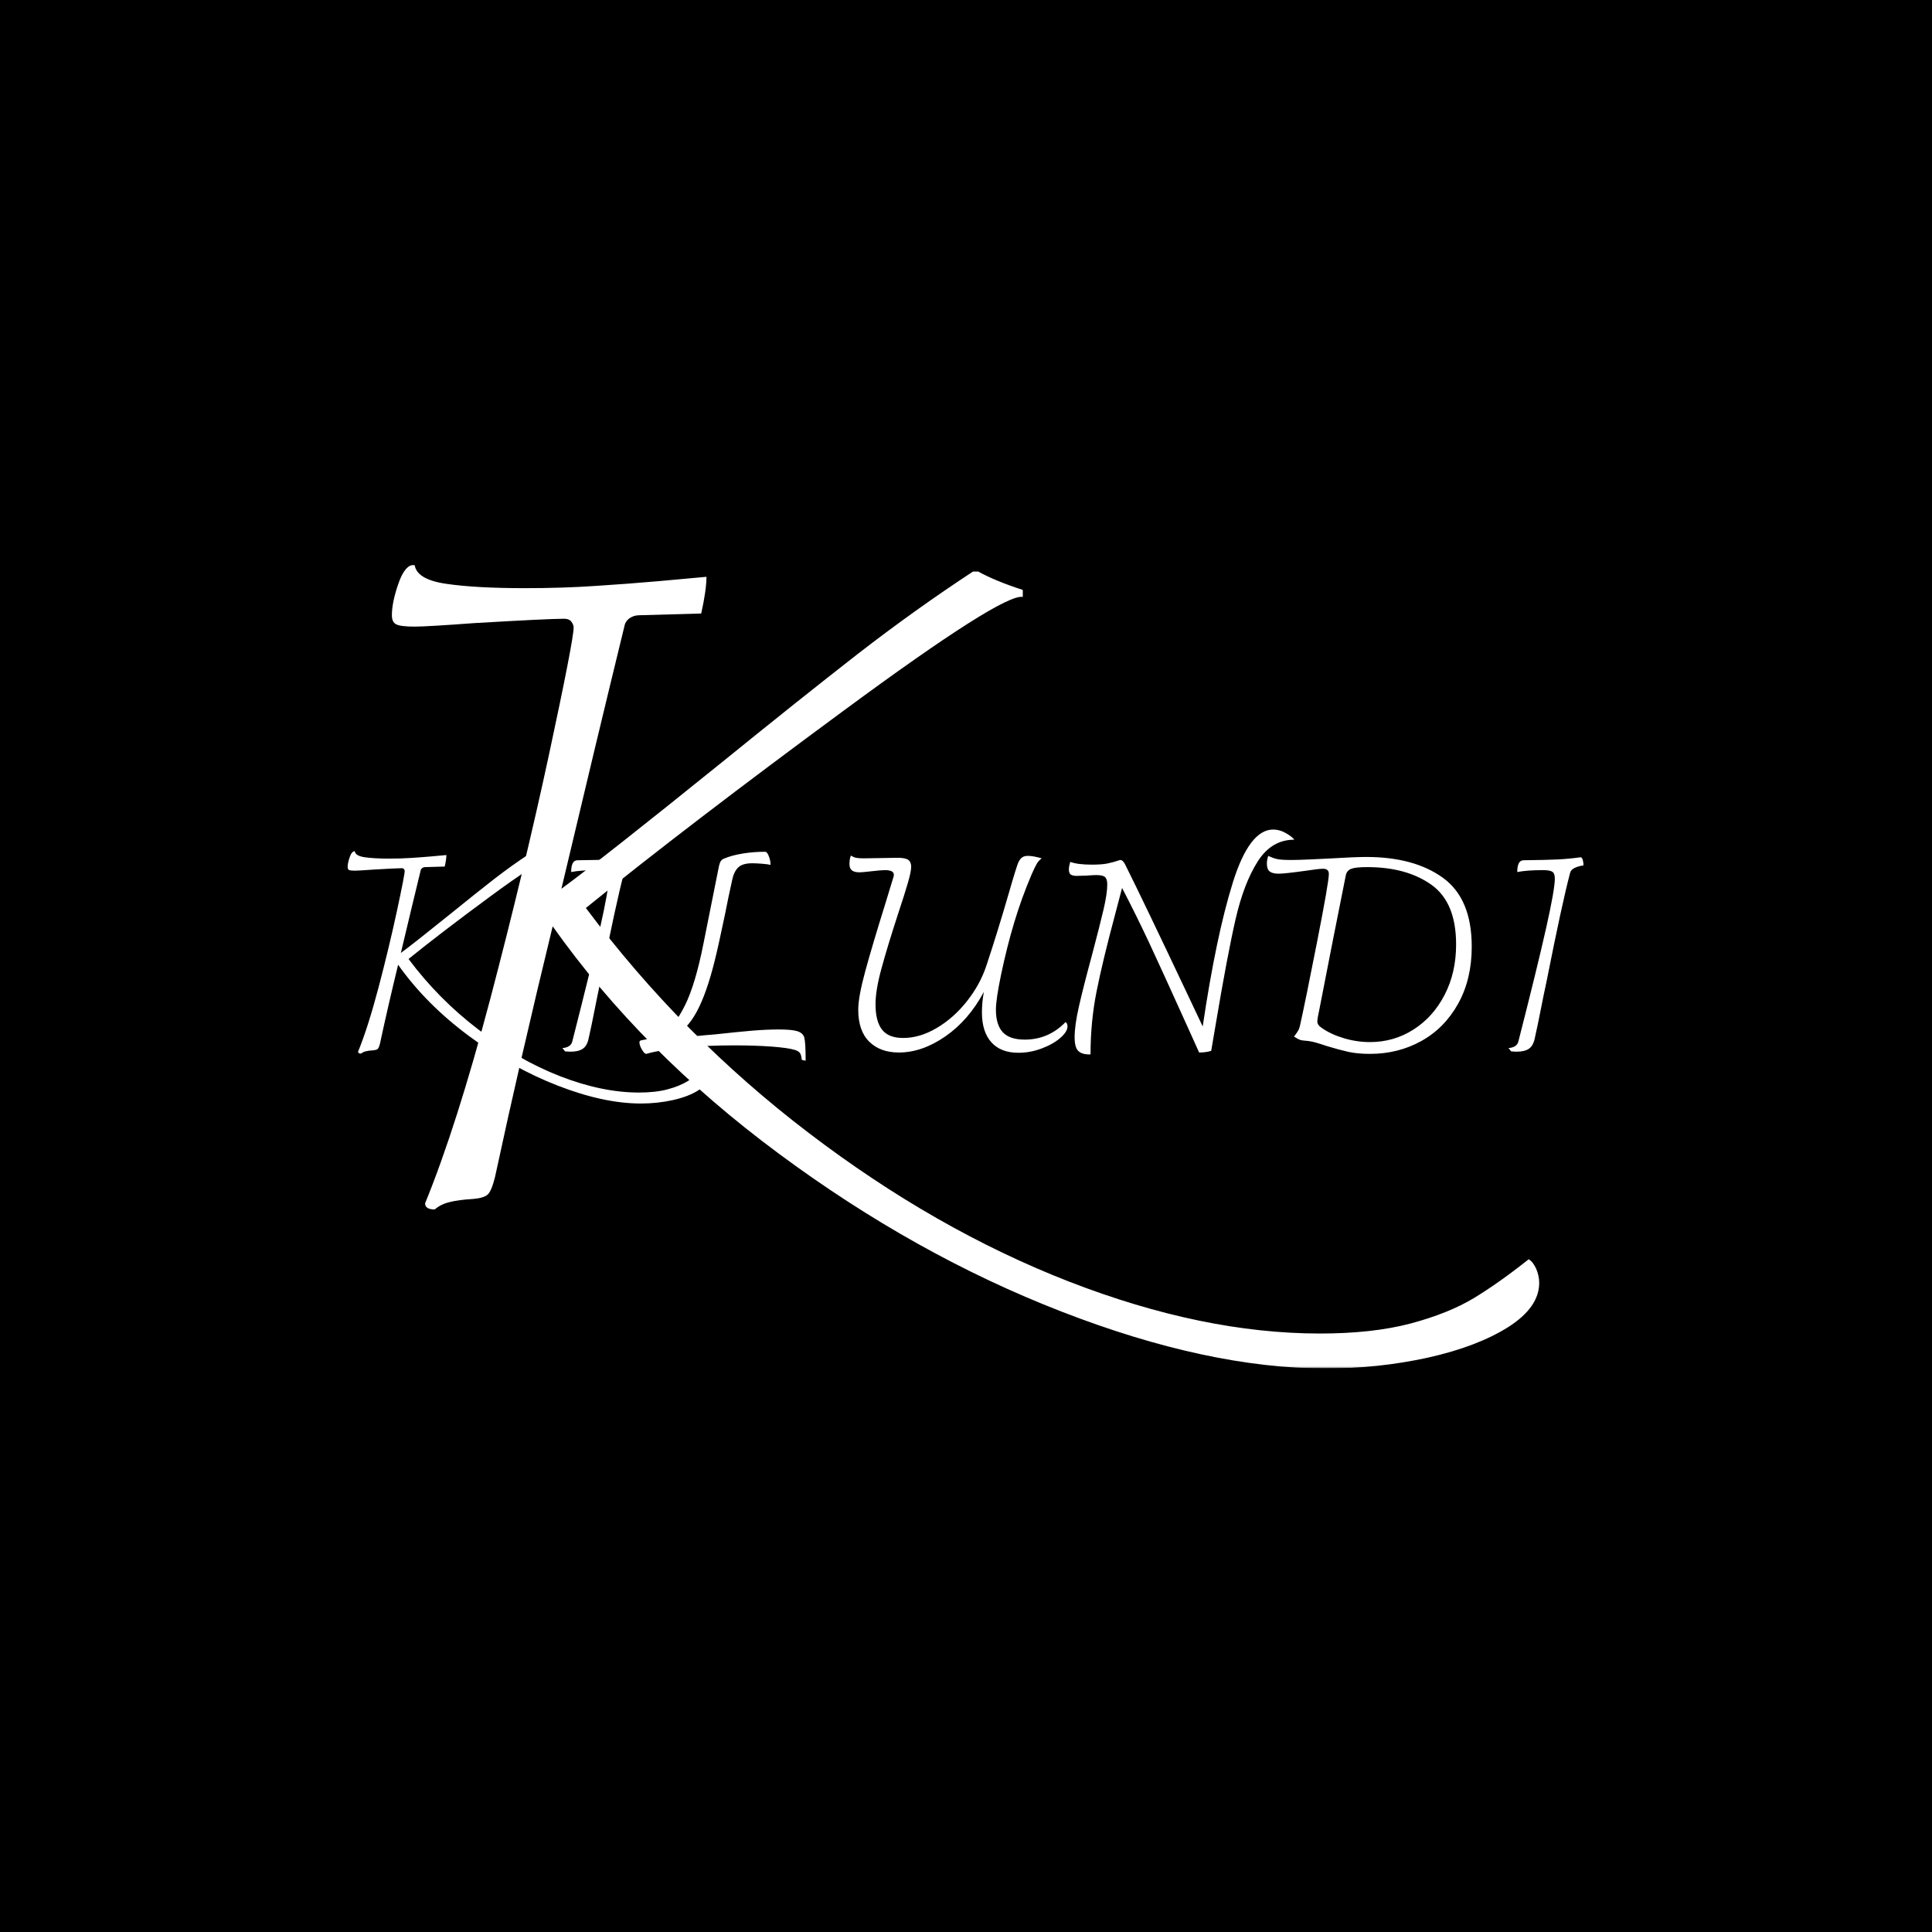 <svg xmlns="http://www.w3.org/2000/svg" version="1.1" xmlns:xlink="http://www.w3.org/1999/xlink" xmlns:svgjs="http://svgjs.dev/svgjs" width="1500" height="1500" viewBox="0 0 1500 1500"><rect width="1500" height="1500" fill="#000000"></rect><g transform="matrix(0.667,0,0,0.667,249.394,438.586)"><svg viewBox="0 0 396 247" data-background-color="#ffffff" preserveAspectRatio="xMidYMid meet" height="935" width="1500" xmlns="http://www.w3.org/2000/svg" xmlns:xlink="http://www.w3.org/1999/xlink"><g id="tight-bounds" transform="matrix(1,0,0,1,0.24,-0.1)"><svg viewBox="0 0 395.52 247.2" height="247.2" width="395.52"><g><svg></svg></g><g><svg viewBox="0 0 395.52 247.2" height="247.2" width="395.52"><mask id="e75ee86c-84d5-4eda-b2d1-6d777dc94426"><rect width="395.52" height="247.2" fill="white"></rect><g transform="matrix(1,0,0,1,0,76.417)" id="clone"><svg viewBox="0 0 395.52 94.366" height="94.366" width="395.52"><g><svg viewBox="0 0 395.52 94.366" height="94.366" width="395.52"><g><svg viewBox="0 0 395.52 94.366" height="94.366" width="395.52"><g><svg viewBox="0 0 395.52 94.366" height="94.366" width="395.52"><g id="SvgjsG3692"><svg viewBox="0 0 395.52 94.366" height="94.366" width="395.52" id="SvgjsSvg3691"><g><svg viewBox="0 0 395.52 94.366" height="94.366" width="395.52"><g transform="matrix(1,0,0,1,0,0)"><svg width="395.52" viewBox="1.25 -43.25 231.304 55.95" height="94.366" data-palette-color="#ed1703"><path d="M69.3 3.45Q69.55 3.6 69.73 4 69.9 4.4 69.9 4.8L69.9 4.8Q69.9 6.2 68.13 7.33 66.35 8.45 63.53 9.08 60.7 9.7 57.7 9.7L57.7 9.7Q50.95 9.7 42.58 6.45 34.2 3.2 26.38-2.6 18.55-8.4 13.45-15.6L13.45-15.6Q11.6-8 10.15-1.25L10.15-1.25Q9.95-0.45 9.73-0.25 9.5-0.05 8.9 0L8.9 0Q8.05 0.05 7.55 0.18 7.05 0.3 6.7 0.6L6.7 0.6Q6.15 0.6 6.15 0.25L6.15 0.25Q7.95-4.15 9.88-11.45 11.8-18.75 13.23-25.38 14.65-32 14.65-32.7L14.65-32.7Q14.65-32.85 14.53-33.02 14.4-33.2 14.1-33.2L14.1-33.2Q13.2-33.2 8.95-32.95L8.95-32.95Q6.25-32.75 5.55-32.75L5.55-32.75Q4.75-32.75 4.5-32.88 4.25-33 4.25-33.4L4.25-33.4Q4.25-34.15 4.63-35.23 5-36.3 5.55-36.3L5.55-36.3Q5.65-35.45 7.35-35.2 9.05-34.95 11.85-34.95L11.85-34.95Q14.05-34.95 15.93-35.08 17.8-35.2 19.5-35.35L19.5-35.35 22.25-35.6Q22.25-34.85 21.95-33.5L21.95-33.5 18.4-33.4Q18.1-33.4 17.85-33.23 17.6-33.05 17.55-32.75L17.55-32.75Q16-26.4 13.95-17.75L13.95-17.75Q16.4-19.55 23.15-25L23.15-25Q27.65-28.65 30.9-31.18 34.15-33.7 37.5-35.9L37.5-35.9 37.8-35.9Q38.8-35.35 40.35-34.85L40.35-34.85 40.35-34.45Q39.2-34.65 30.18-28 21.15-21.35 15.35-16.65L15.35-16.65Q20.85-9.3 28.1-3.78 35.35 1.75 43 4.73 50.65 7.7 57.35 7.7L57.35 7.7Q60.35 7.7 62.53 7.13 64.7 6.55 66.15 5.68 67.6 4.8 69.3 3.45L69.3 3.45ZM43.9 0.2L43.4-0.4Q44.95-0.55 45.2-1.6L45.2-1.6Q48.65-15.1 50.25-22.23 51.85-29.35 51.85-31.3L51.85-31.3Q51.85-32.25 51.4-32.55 50.95-32.85 49.7-32.85L49.7-32.85Q46.75-32.85 45-32.5L45-32.5Q45-34.65 46.15-34.65L46.15-34.65Q50.45-34.7 52.42-34.8 54.4-34.9 56.6-35.2L56.6-35.2Q56.85-35.1 56.97-34.6 57.1-34.1 57.05-33.7L57.05-33.7Q56.2-33.6 55.5-33.27 54.8-32.95 54.65-32.4L54.65-32.4Q53.2-27 50.35-12.6L50.35-12.6Q49.85-10.3 49.32-7.6 48.8-4.9 48.15-2L48.15-2Q47.85-0.75 47.07-0.25 46.3 0.25 44.85 0.25L44.85 0.25 43.9 0.2ZM87.5-2.35Q87.75-1.4 87.75 1.9L87.75 1.9 87.05 1.75Q86.95 0.8 86.7 0.48 86.45 0.15 85.85-0.05L85.85-0.05Q84.6-0.45 81.55-0.68 78.5-0.9 74.65-0.9L74.65-0.9Q69.7-0.9 65.5-0.5 61.3-0.1 58.7 0.65L58.7 0.65Q58.35 0.65 57.9-0.13 57.45-0.9 57.45-1.45L57.45-1.45Q57.45-1.65 57.55-1.73 57.65-1.8 57.9-1.85L57.9-1.85Q60.3-2.25 62.07-3.33 63.85-4.4 65.75-8.2 67.65-12 69.15-19.6L69.15-19.6Q70.95-28.7 71.95-33.6L71.95-33.6Q72.1-34.25 72.32-34.55 72.55-34.85 73-35L73-35Q74.3-35.55 76.3-35.88 78.3-36.2 80.4-36.2L80.4-36.2Q80.7-36.15 80.95-35.6 81.2-35.05 81.3-34.48 81.4-33.9 81.3-33.8L81.3-33.8Q80.8-33.95 79.75-34.02 78.7-34.1 78-34.1L78-34.1Q76.25-34.1 75.47-33.35 74.7-32.6 74.4-31.25L74.4-31.25Q73.65-27.9 73.05-24.8L73.05-24.8Q71.8-18.8 71.15-16.25L71.15-16.25Q69.7-10.4 67.9-7.05 66.1-3.7 63.3-2.2L63.3-2.2Q64.9-2.3 67.35-2.55 69.8-2.8 71.2-2.9L71.2-2.9Q75.3-3.35 77.97-3.58 80.65-3.8 82.85-3.8L82.85-3.8Q85.25-3.8 86.25-3.48 87.25-3.15 87.5-2.35L87.5-2.35ZM135.14-5.15Q135.49-4.9 135.49-4.35L135.49-4.35Q135.49-3.4 134.17-2.25 132.84-1.1 130.77-0.33 128.69 0.45 126.54 0.45L126.54 0.45Q123.34 0.45 121.62-1.45 119.89-3.35 119.89-6.95L119.89-6.95Q119.89-8.75 120.24-10.65L120.24-10.65Q117.49-5.5 113.24-2.55 108.99 0.4 104.74 0.4L104.74 0.4Q101.34 0.4 99.34-1.58 97.34-3.55 97.34-7.4L97.34-7.4Q97.34-9.75 98.64-14.5 99.94-19.25 102.19-26.45L102.19-26.45 103.79-31.7Q104.09-32.85 102.24-32.85L102.24-32.85Q101.49-32.85 99.79-32.65L99.79-32.65Q98.09-32.45 97.59-32.45L97.59-32.45Q96.64-32.45 96.19-32.8 95.74-33.15 95.74-33.95L95.74-33.95Q95.74-34.85 95.99-35.5L95.99-35.5Q96.49-35.2 96.94-35.1 97.39-35 98.34-35L98.34-35 104.54-35.1Q105.89-35.1 106.44-34.73 106.99-34.35 106.99-33.45L106.99-33.45Q106.99-32.6 106.39-30.53 105.79-28.45 104.64-25L104.64-25Q102.64-18.85 101.57-14.9 100.49-10.95 100.49-8.4L100.49-8.4Q100.49-5.3 101.67-3.78 102.84-2.25 105.54-2.25L105.54-2.25Q108.59-2.25 111.67-4.08 114.74-5.9 117.14-8.93 119.54-11.95 120.69-15.4L120.69-15.4Q122.69-21.4 124.79-28.65L124.79-28.65 125.34-30.55Q126.04-32.9 126.34-33.77 126.64-34.65 127.07-35.05 127.49-35.45 128.24-35.45L128.24-35.45Q129.24-35.45 130.79-35L130.79-35Q130.19-34.55 129.87-33.98 129.54-33.4 128.94-32.05L128.94-32.05Q127.09-27.7 125.77-23.28 124.44-18.85 123.39-13.85L123.39-13.85Q122.44-9.3 122.44-7.4L122.44-7.4Q122.44-4.65 123.69-3.3 124.94-1.95 127.69-1.95L127.69-1.95Q132.04-1.95 135.14-5.15L135.14-5.15ZM172.99-40.25Q174.19-40.25 175.34-39.58 176.49-38.9 176.84-38.4L176.84-38.4Q172.69-38.4 170.17-34.43 167.64-30.45 166.14-23.93 164.64-17.4 162.49-4.6L162.49-4.6 161.69 0.1Q160.74 0.4 159.49 0.4L159.49 0.4 157.19-4.7Q152.74-14.55 150.37-19.63 147.99-24.7 145.44-29.6L145.44-29.6 144.14-24.65Q141.89-16.25 140.79-10.73 139.69-5.2 139.69 0.75L139.69 0.75 139.44 0.75Q138.09 0.75 137.44 0.1 136.79-0.55 136.79-2.4L136.79-2.4Q136.79-4.55 137.57-7.98 138.34-11.4 139.99-17.5L139.99-17.5Q141.39-22.8 142.07-25.7 142.74-28.6 142.74-30.25L142.74-30.25Q142.74-31.2 142.34-31.58 141.94-31.95 140.74-31.95L140.74-31.95Q140.29-31.95 138.89-31.85L138.89-31.85 137.14-31.8Q136.49-31.8 136.12-32.02 135.74-32.25 135.74-33L135.74-33Q135.74-33.5 135.99-34.35L135.99-34.35Q137.34-33.85 139.94-33.85L139.94-33.85Q141.69-33.85 142.72-34.05 143.74-34.25 145.09-34.7L145.09-34.7Q145.59-34.7 145.99-33.9L145.99-33.9Q149.34-27.2 157.54-9.85L157.54-9.85 160.14-4.35Q162.59-20.85 165.62-30.55 168.64-40.25 172.99-40.25L172.99-40.25ZM190.64 0.65Q188.39 0.65 186.69 0.28 184.99-0.1 182.69-0.8L182.69-0.8Q181.69-1.15 180.69-1.43 179.69-1.7 178.84-1.75L178.84-1.75Q178.19-1.8 177.89-1.9 177.59-2 176.79-2.5L176.79-2.5Q177.29-3.15 177.54-3.58 177.79-4 177.94-4.8L177.94-4.8Q178.84-8.8 180.99-19.75 183.14-30.7 183.14-32.15L183.14-32.15Q183.14-33.1 182.09-33.1L182.09-33.1Q181.29-33.1 179.04-32.75L179.04-32.75Q175.09-32.2 173.99-32.2L173.99-32.2Q172.89-32.2 172.36-32.6 171.84-33 171.84-34.05L171.84-34.05Q171.84-34.7 172.09-35.45L172.09-35.45Q173.04-35 173.79-34.85 174.54-34.7 176.29-34.7L176.29-34.7Q177.59-34.7 179.71-34.8 181.84-34.9 182.89-34.95L182.89-34.95Q187.89-35.25 189.94-35.25L189.94-35.25Q198.69-35.25 203.94-31.45 209.19-27.65 209.19-18.9L209.19-18.9Q209.19-12.95 206.71-8.5 204.24-4.05 200.01-1.7 195.79 0.65 190.64 0.65L190.64 0.65ZM190.64-1.5Q194.99-1.5 198.56-3.78 202.14-6.05 204.24-10.1 206.34-14.15 206.34-19.3L206.34-19.3Q206.34-27 201.81-30.2 197.29-33.4 190.14-33.4L190.14-33.4Q188.04-33.4 187.24-33.1 186.44-32.8 186.24-31.95L186.24-31.95Q183.84-20 181.39-7.35L181.39-7.35Q181.04-5.8 181.04-5.25L181.04-5.25Q181.04-4.6 181.89-4.05L181.89-4.05Q183.54-2.9 185.89-2.2 188.24-1.5 190.64-1.5L190.64-1.5ZM216.39 0.2L215.89-0.4Q217.44-0.55 217.69-1.6L217.69-1.6Q221.14-15.1 222.74-22.23 224.34-29.35 224.34-31.3L224.34-31.3Q224.34-32.25 223.89-32.55 223.44-32.85 222.19-32.85L222.19-32.85Q219.24-32.85 217.49-32.5L217.49-32.5Q217.49-34.65 218.64-34.65L218.64-34.65Q222.94-34.7 224.91-34.8 226.89-34.9 229.09-35.2L229.09-35.2Q229.34-35.1 229.46-34.6 229.59-34.1 229.54-33.7L229.54-33.7Q228.69-33.6 227.99-33.27 227.29-32.95 227.14-32.4L227.14-32.4Q225.69-27 222.84-12.6L222.84-12.6Q222.34-10.3 221.81-7.6 221.29-4.9 220.64-2L220.64-2Q220.34-0.75 219.56-0.25 218.79 0.25 217.34 0.25L217.34 0.25 216.39 0.2Z" opacity="1" transform="matrix(1,0,0,1,0,0)" fill="black" class="wordmark-text-0" id="SvgjsPath3690" stroke-width="5" stroke="black" stroke-linejoin="round"></path></svg></g></svg></g></svg></g></svg></g></svg></g></svg></g></svg></g></mask><g mask="url(#e75ee86c-84d5-4eda-b2d1-6d777dc94426)"><g><path d="M370.934 213.613c0.896 0.537 1.666 1.523 2.311 2.956 0.609 1.433 0.914 2.866 0.914 4.299v0c0 5.016-3.171 9.548-9.512 13.596-6.377 4.013-14.617 7.147-24.72 9.404-10.139 2.221-20.582 3.332-31.33 3.332v0c-24.183 0-51.267-5.822-81.254-17.465-30.022-11.643-59.041-27.855-87.057-48.634-28.052-20.779-51.213-44.066-69.485-69.861v0c-6.628 27.228-12.539 52.933-17.734 77.116v0c-0.717 2.866-1.469 4.657-2.257 5.374-0.824 0.717-2.311 1.164-4.46 1.343v0c-3.045 0.179-5.463 0.502-7.255 0.967-1.791 0.43-3.314 1.182-4.568 2.257v0c-1.97 0-2.956-0.627-2.955-1.88v0c6.449-15.763 13.13-36.722 20.044-62.875 6.879-26.153 12.879-51.106 18.003-74.859 5.087-23.717 7.631-36.829 7.631-39.337v0c0-0.537-0.215-1.111-0.645-1.72-0.466-0.645-1.236-0.967-2.311-0.967v0c-3.224 0-12.45 0.448-27.675 1.344v0c-9.673 0.717-15.763 1.075-18.272 1.074v0c-2.866 0-4.747-0.233-5.642-0.698-0.896-0.43-1.343-1.361-1.344-2.795v0c0-2.687 0.681-5.965 2.042-9.834 1.326-3.833 2.974-5.75 4.944-5.75v0c0.358 3.045 3.583 5.016 9.673 5.911 6.09 0.896 14.151 1.343 24.183 1.344v0c7.882 0 15.19-0.233 21.926-0.699 6.699-0.43 13.094-0.914 19.184-1.451v0l14.779-1.343c0 2.687-0.537 6.449-1.612 11.285v0l-19.078 0.537c-1.075 0-2.06 0.305-2.955 0.914-0.896 0.645-1.433 1.505-1.613 2.579v0c-5.553 22.75-12.002 49.619-19.346 80.609v0c8.777-6.449 25.257-19.436 49.44-38.961v0c16.122-13.077 30.004-24.147 41.648-33.211 11.643-9.028 23.466-17.483 35.468-25.364v0h1.612c3.583 1.97 8.15 3.851 13.704 5.642v0 2.15c-4.12-0.717-22.338 10.837-54.653 34.661-32.351 23.824-58.916 44.156-79.695 60.994v0c19.704 26.332 42.543 49.386 68.517 69.163 25.974 19.812 52.664 35.056 80.071 45.732 27.407 10.64 53.112 15.961 77.116 15.96v0c10.748 0 20.027-1.021 27.837-3.063 7.774-2.078 14.259-4.675 19.454-7.792 5.195-3.153 10.837-7.147 16.927-11.984z" fill="#ffffff" fill-rule="nonzero" stroke="none" stroke-width="1" stroke-linecap="butt" stroke-linejoin="miter" stroke-miterlimit="10" stroke-dasharray="" stroke-dashoffset="0" font-family="none" font-weight="none" font-size="none" text-anchor="none" style="mix-blend-mode: normal" data-fill-palette-color="tertiary"></path></g></g><g transform="matrix(1,0,0,1,0,76.417)"><svg viewBox="0 0 395.52 94.366" height="94.366" width="395.52"><g><svg viewBox="0 0 395.52 94.366" height="94.366" width="395.52"><g><svg viewBox="0 0 395.52 94.366" height="94.366" width="395.52"><g><svg viewBox="0 0 395.52 94.366" height="94.366" width="395.52"><g id="textblocktransform"><svg viewBox="0 0 395.52 94.366" height="94.366" width="395.52" id="textblock"><g><svg viewBox="0 0 395.52 94.366" height="94.366" width="395.52"><g transform="matrix(1,0,0,1,0,0)"><svg width="395.52" viewBox="1.25 -43.25 231.304 55.95" height="94.366" data-palette-color="#ed1703"><path d="M69.3 3.45Q69.55 3.6 69.73 4 69.9 4.4 69.9 4.8L69.9 4.8Q69.9 6.2 68.13 7.33 66.35 8.45 63.53 9.08 60.7 9.7 57.7 9.7L57.7 9.7Q50.95 9.7 42.58 6.45 34.2 3.2 26.38-2.6 18.55-8.4 13.45-15.6L13.45-15.6Q11.6-8 10.15-1.25L10.15-1.25Q9.95-0.45 9.73-0.25 9.5-0.05 8.9 0L8.9 0Q8.05 0.05 7.55 0.18 7.05 0.3 6.7 0.6L6.7 0.6Q6.15 0.6 6.15 0.25L6.15 0.25Q7.95-4.15 9.88-11.45 11.8-18.75 13.23-25.38 14.65-32 14.65-32.7L14.65-32.7Q14.65-32.85 14.53-33.02 14.4-33.2 14.1-33.2L14.1-33.2Q13.2-33.2 8.95-32.95L8.95-32.95Q6.25-32.75 5.55-32.75L5.55-32.75Q4.75-32.75 4.5-32.88 4.25-33 4.25-33.4L4.25-33.4Q4.25-34.15 4.63-35.23 5-36.3 5.55-36.3L5.55-36.3Q5.65-35.45 7.35-35.2 9.05-34.95 11.85-34.95L11.85-34.95Q14.05-34.95 15.93-35.08 17.8-35.2 19.5-35.35L19.5-35.35 22.25-35.6Q22.25-34.85 21.95-33.5L21.95-33.5 18.4-33.4Q18.1-33.4 17.85-33.23 17.6-33.05 17.55-32.75L17.55-32.75Q16-26.4 13.95-17.75L13.95-17.75Q16.4-19.55 23.15-25L23.15-25Q27.65-28.65 30.9-31.18 34.15-33.7 37.5-35.9L37.5-35.9 37.8-35.9Q38.8-35.35 40.35-34.85L40.35-34.85 40.35-34.45Q39.2-34.65 30.18-28 21.15-21.35 15.35-16.65L15.35-16.65Q20.85-9.3 28.1-3.78 35.35 1.75 43 4.73 50.65 7.7 57.35 7.7L57.35 7.7Q60.35 7.7 62.53 7.13 64.7 6.55 66.15 5.68 67.6 4.8 69.3 3.45L69.3 3.45ZM43.9 0.2L43.4-0.4Q44.95-0.55 45.2-1.6L45.2-1.6Q48.65-15.1 50.25-22.23 51.85-29.35 51.85-31.3L51.85-31.3Q51.85-32.25 51.4-32.55 50.95-32.85 49.7-32.85L49.7-32.85Q46.75-32.85 45-32.5L45-32.5Q45-34.65 46.15-34.65L46.15-34.65Q50.45-34.7 52.42-34.8 54.4-34.9 56.6-35.2L56.6-35.2Q56.85-35.1 56.97-34.6 57.1-34.1 57.05-33.7L57.05-33.7Q56.2-33.6 55.5-33.27 54.8-32.95 54.65-32.4L54.65-32.4Q53.2-27 50.35-12.6L50.35-12.6Q49.85-10.3 49.32-7.6 48.8-4.9 48.15-2L48.15-2Q47.85-0.75 47.07-0.25 46.3 0.25 44.85 0.25L44.85 0.25 43.9 0.2ZM87.5-2.35Q87.75-1.4 87.75 1.9L87.75 1.9 87.05 1.75Q86.95 0.8 86.7 0.48 86.45 0.15 85.85-0.05L85.85-0.05Q84.6-0.45 81.55-0.68 78.5-0.9 74.65-0.9L74.65-0.9Q69.7-0.9 65.5-0.5 61.3-0.1 58.7 0.65L58.7 0.65Q58.35 0.65 57.9-0.13 57.45-0.9 57.45-1.45L57.45-1.45Q57.45-1.65 57.55-1.73 57.65-1.8 57.9-1.85L57.9-1.85Q60.3-2.25 62.07-3.33 63.85-4.4 65.75-8.2 67.65-12 69.15-19.6L69.15-19.6Q70.95-28.7 71.95-33.6L71.95-33.6Q72.1-34.25 72.32-34.55 72.55-34.85 73-35L73-35Q74.3-35.55 76.3-35.88 78.3-36.2 80.4-36.2L80.4-36.2Q80.7-36.15 80.95-35.6 81.2-35.05 81.3-34.48 81.4-33.9 81.3-33.8L81.3-33.8Q80.8-33.95 79.75-34.02 78.7-34.1 78-34.1L78-34.1Q76.25-34.1 75.47-33.35 74.7-32.6 74.4-31.25L74.4-31.25Q73.65-27.9 73.05-24.8L73.05-24.8Q71.8-18.8 71.15-16.25L71.15-16.25Q69.7-10.4 67.9-7.05 66.1-3.7 63.3-2.2L63.3-2.2Q64.9-2.3 67.35-2.55 69.8-2.8 71.2-2.9L71.2-2.9Q75.3-3.35 77.97-3.58 80.65-3.8 82.85-3.8L82.85-3.8Q85.25-3.8 86.25-3.48 87.25-3.15 87.5-2.35L87.5-2.35ZM135.14-5.15Q135.49-4.9 135.49-4.35L135.49-4.35Q135.49-3.4 134.17-2.25 132.84-1.1 130.77-0.33 128.69 0.45 126.54 0.45L126.54 0.45Q123.34 0.45 121.62-1.45 119.89-3.35 119.89-6.95L119.89-6.95Q119.89-8.75 120.24-10.65L120.24-10.65Q117.49-5.5 113.24-2.55 108.99 0.4 104.74 0.4L104.74 0.4Q101.34 0.4 99.34-1.58 97.34-3.55 97.34-7.4L97.34-7.4Q97.34-9.75 98.64-14.5 99.94-19.25 102.19-26.45L102.19-26.45 103.79-31.7Q104.09-32.85 102.24-32.85L102.24-32.85Q101.49-32.85 99.79-32.65L99.79-32.65Q98.09-32.45 97.59-32.45L97.59-32.45Q96.64-32.45 96.19-32.8 95.74-33.15 95.74-33.95L95.74-33.95Q95.74-34.85 95.99-35.5L95.99-35.5Q96.49-35.2 96.94-35.1 97.39-35 98.34-35L98.34-35 104.54-35.1Q105.89-35.1 106.44-34.73 106.99-34.35 106.99-33.45L106.99-33.45Q106.99-32.6 106.39-30.53 105.79-28.45 104.64-25L104.64-25Q102.64-18.85 101.57-14.9 100.49-10.95 100.49-8.4L100.49-8.4Q100.49-5.3 101.67-3.78 102.84-2.25 105.54-2.25L105.54-2.25Q108.59-2.25 111.67-4.08 114.74-5.9 117.14-8.93 119.54-11.95 120.69-15.4L120.69-15.4Q122.69-21.4 124.79-28.65L124.79-28.65 125.34-30.55Q126.04-32.9 126.34-33.77 126.64-34.65 127.07-35.05 127.49-35.45 128.24-35.45L128.24-35.45Q129.24-35.45 130.79-35L130.79-35Q130.19-34.55 129.87-33.98 129.54-33.4 128.94-32.05L128.94-32.05Q127.09-27.7 125.77-23.28 124.44-18.85 123.39-13.85L123.39-13.85Q122.44-9.3 122.44-7.4L122.44-7.4Q122.44-4.65 123.69-3.3 124.94-1.95 127.69-1.95L127.69-1.95Q132.04-1.95 135.14-5.15L135.14-5.15ZM172.99-40.25Q174.19-40.25 175.34-39.58 176.49-38.9 176.84-38.4L176.84-38.4Q172.69-38.4 170.17-34.43 167.64-30.45 166.14-23.93 164.64-17.4 162.49-4.6L162.49-4.6 161.69 0.1Q160.74 0.4 159.49 0.4L159.49 0.4 157.19-4.7Q152.74-14.55 150.37-19.63 147.99-24.7 145.44-29.6L145.44-29.6 144.14-24.65Q141.89-16.25 140.79-10.73 139.69-5.2 139.69 0.75L139.69 0.75 139.44 0.75Q138.09 0.75 137.44 0.1 136.79-0.55 136.79-2.4L136.79-2.4Q136.79-4.55 137.57-7.98 138.34-11.4 139.99-17.5L139.99-17.5Q141.39-22.8 142.07-25.7 142.74-28.6 142.74-30.25L142.74-30.25Q142.74-31.2 142.34-31.58 141.94-31.95 140.74-31.95L140.74-31.95Q140.29-31.95 138.89-31.85L138.89-31.85 137.14-31.8Q136.49-31.8 136.12-32.02 135.74-32.25 135.74-33L135.74-33Q135.74-33.5 135.99-34.35L135.99-34.35Q137.34-33.85 139.94-33.85L139.94-33.85Q141.69-33.85 142.72-34.05 143.74-34.25 145.09-34.7L145.09-34.7Q145.59-34.7 145.99-33.9L145.99-33.9Q149.34-27.2 157.54-9.85L157.54-9.85 160.14-4.35Q162.59-20.85 165.62-30.55 168.64-40.25 172.99-40.25L172.99-40.25ZM190.64 0.65Q188.39 0.65 186.69 0.28 184.99-0.1 182.69-0.8L182.69-0.8Q181.69-1.15 180.69-1.43 179.69-1.7 178.84-1.75L178.84-1.75Q178.19-1.8 177.89-1.9 177.59-2 176.79-2.5L176.79-2.5Q177.29-3.15 177.54-3.58 177.79-4 177.94-4.8L177.94-4.8Q178.84-8.8 180.99-19.75 183.14-30.7 183.14-32.15L183.14-32.15Q183.14-33.1 182.09-33.1L182.09-33.1Q181.29-33.1 179.04-32.75L179.04-32.75Q175.09-32.2 173.99-32.2L173.99-32.2Q172.89-32.2 172.36-32.6 171.84-33 171.84-34.05L171.84-34.05Q171.84-34.7 172.09-35.45L172.09-35.45Q173.04-35 173.79-34.85 174.54-34.7 176.29-34.7L176.29-34.7Q177.59-34.7 179.71-34.8 181.84-34.9 182.89-34.95L182.89-34.95Q187.89-35.25 189.94-35.25L189.94-35.25Q198.69-35.25 203.94-31.45 209.19-27.65 209.19-18.9L209.19-18.9Q209.19-12.95 206.71-8.5 204.24-4.05 200.01-1.7 195.79 0.65 190.64 0.65L190.64 0.65ZM190.64-1.5Q194.99-1.5 198.56-3.78 202.14-6.05 204.24-10.1 206.34-14.15 206.34-19.3L206.34-19.3Q206.34-27 201.81-30.2 197.29-33.4 190.14-33.4L190.14-33.4Q188.04-33.4 187.24-33.1 186.44-32.8 186.24-31.95L186.24-31.95Q183.84-20 181.39-7.35L181.39-7.35Q181.04-5.8 181.04-5.25L181.04-5.25Q181.04-4.6 181.89-4.05L181.89-4.05Q183.54-2.9 185.89-2.2 188.24-1.5 190.64-1.5L190.64-1.5ZM216.39 0.2L215.89-0.4Q217.44-0.55 217.69-1.6L217.69-1.6Q221.14-15.1 222.74-22.23 224.34-29.35 224.34-31.3L224.34-31.3Q224.34-32.25 223.89-32.55 223.44-32.85 222.19-32.85L222.19-32.85Q219.24-32.85 217.49-32.5L217.49-32.5Q217.49-34.65 218.64-34.65L218.64-34.65Q222.94-34.7 224.91-34.8 226.89-34.9 229.09-35.2L229.09-35.2Q229.34-35.1 229.46-34.6 229.59-34.1 229.54-33.7L229.54-33.7Q228.69-33.6 227.99-33.27 227.29-32.95 227.14-32.4L227.14-32.4Q225.69-27 222.84-12.6L222.84-12.6Q222.34-10.3 221.81-7.6 221.29-4.9 220.64-2L220.64-2Q220.34-0.75 219.56-0.25 218.79 0.25 217.34 0.25L217.34 0.25 216.39 0.2Z" opacity="1" transform="matrix(1,0,0,1,0,0)" fill="#ffffff" class="wordmark-text-0" data-fill-palette-color="primary" id="text-0"></path></svg></g></svg></g></svg></g></svg></g></svg></g></svg></g></svg></g></svg></g><defs></defs></svg><rect width="395.52" height="247.2" fill="none" stroke="none" visibility="hidden"></rect></g></svg></g></svg>